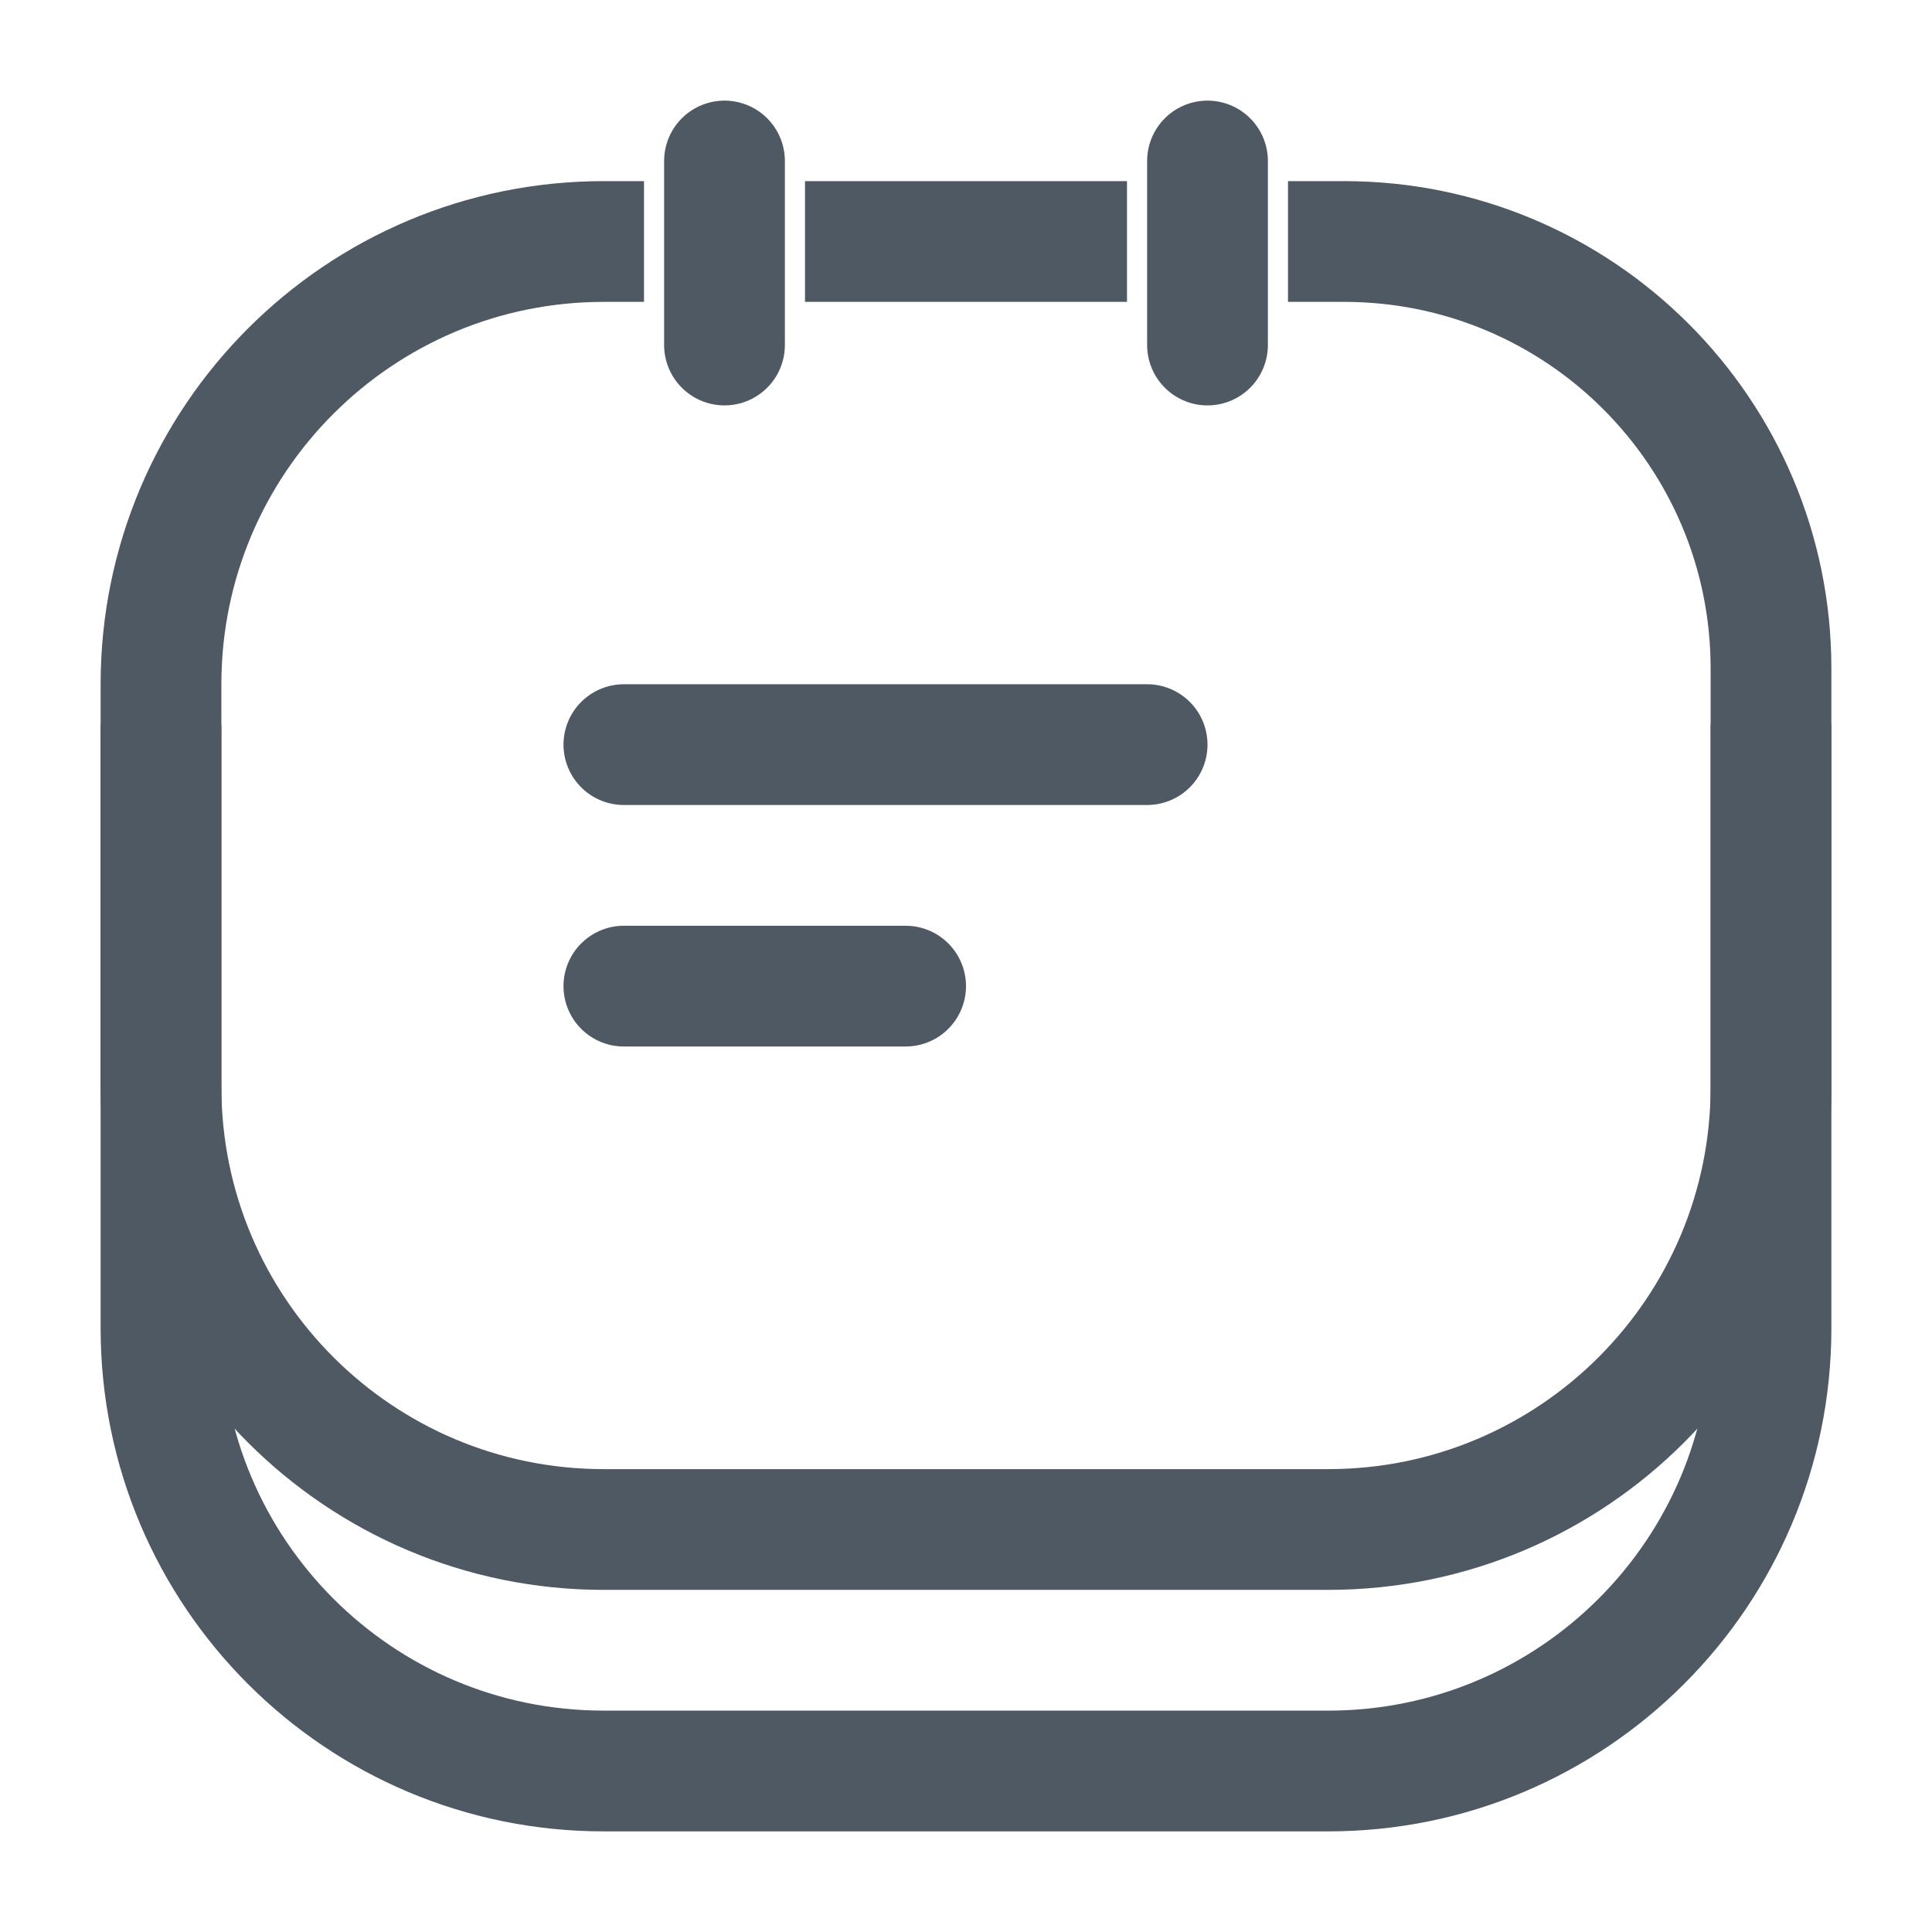 <svg width="24" height="24" viewBox="0 0 24 24" fill="none" xmlns="http://www.w3.org/2000/svg">
<path d="M16 3L16.697 3V3C19.626 3 22 5.374 22 8.303V16.5C22 19.538 19.538 22 16.5 22H7.5C4.462 22 2 19.538 2 16.5V8.5C2 5.462 4.462 3 7.5 3H8M10 3L12 3L14 3" stroke="#4E5964" stroke-width="1.5"/>
<path d="M22 9V13.5C22 16.538 19.538 19 16.5 19H7.5C4.462 19 2 16.538 2 13.5V9" stroke="#4E5964" stroke-width="1.5"/>
<line x1="7.75" y1="9.25" x2="14.25" y2="9.25" stroke="#4E5964" stroke-width="1.5" stroke-linecap="round"/>
<line x1="7.75" y1="12.25" x2="11.25" y2="12.25" stroke="#4E5964" stroke-width="1.5" stroke-linecap="round"/>
<path d="M9 4.286V2" stroke="#4E5964" stroke-width="1.5" stroke-linecap="round"/>
<path d="M15 4.286V2" stroke="#4E5964" stroke-width="1.5" stroke-linecap="round"/>
</svg>

